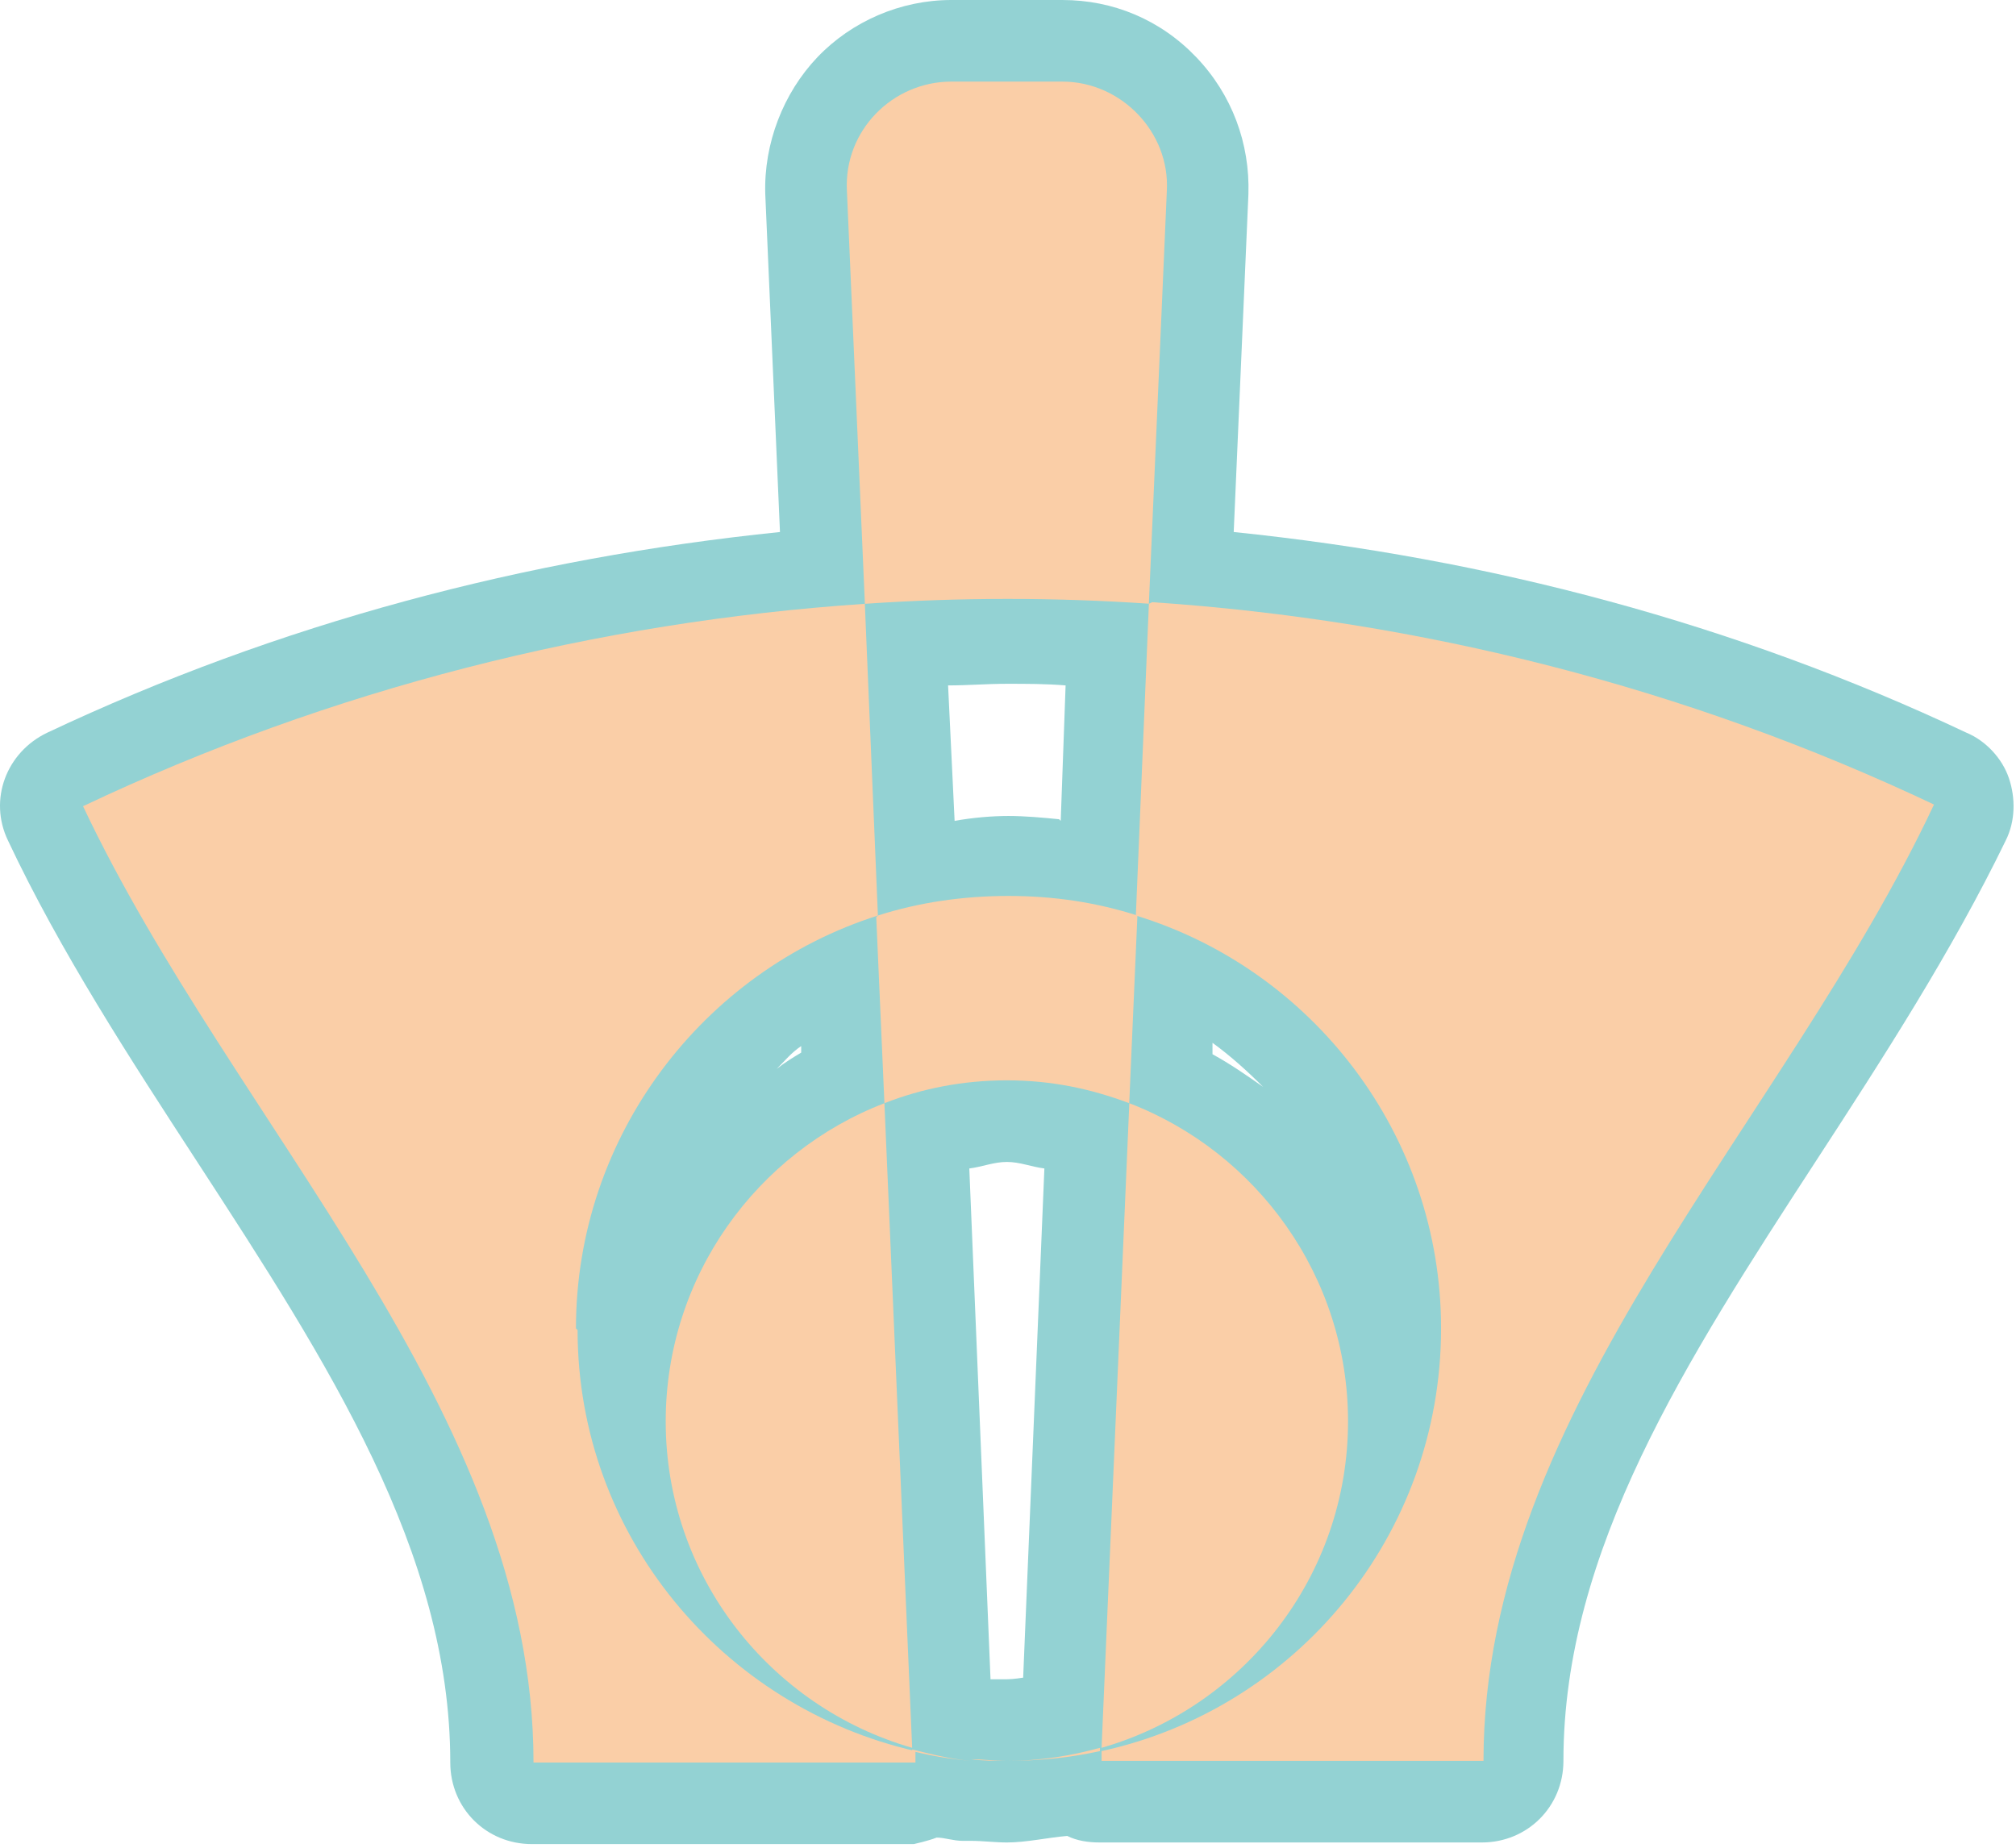 <svg width="108" height="99" viewBox="0 0 108 99" fill="none" xmlns="http://www.w3.org/2000/svg">
<path d="M107.625 41.708C107.276 40.659 106.401 39.697 105.352 39.26C92.936 33.401 79.733 29.904 66.092 28.505L66.879 10.405C66.966 7.695 66.005 5.071 64.081 3.06C62.157 1.049 59.622 0 56.911 0H50.965C48.255 0 45.632 1.137 43.795 3.06C41.959 4.984 40.91 7.695 40.997 10.405L41.784 28.505C28.144 29.904 14.941 33.401 2.524 39.26C0.338 40.309 -0.624 42.845 0.426 45.031C3.224 50.977 6.984 56.748 10.569 62.256C17.564 73.011 24.122 83.154 24.122 94.434C24.122 96.882 26.045 98.805 28.494 98.805H48.954C48.954 98.805 49.741 98.631 50.178 98.456C50.615 98.456 51.053 98.631 51.577 98.631C51.577 98.631 51.577 98.631 51.665 98.631C51.752 98.631 51.84 98.631 52.014 98.631C52.627 98.631 53.326 98.718 53.938 98.718C54.987 98.718 56.124 98.456 57.173 98.368C57.698 98.631 58.31 98.718 58.922 98.718H79.383C81.831 98.718 83.755 96.794 83.755 94.346C83.755 83.067 90.313 72.924 97.308 62.169C100.893 56.66 104.565 50.977 107.451 45.031C107.975 43.982 107.975 42.757 107.625 41.708ZM53.064 89.974L51.927 62.606C52.627 62.519 53.239 62.256 53.938 62.256C54.638 62.256 55.25 62.519 55.949 62.606L54.812 89.887C54.812 89.887 54.288 89.974 53.938 89.974C53.676 89.974 53.326 89.974 53.064 89.974ZM42.921 56.398C42.484 56.66 42.047 56.922 41.609 57.272C42.047 56.835 42.396 56.398 42.921 56.048V56.485V56.398ZM64.955 56.398V55.873C65.917 56.573 66.792 57.36 67.666 58.234C66.792 57.622 65.917 57.01 64.955 56.485V56.398ZM56.736 43.894C55.862 43.807 54.9 43.719 54.026 43.719C53.151 43.719 52.102 43.807 51.14 43.982L50.79 36.724C51.84 36.724 52.889 36.637 53.938 36.637C54.987 36.637 56.037 36.637 57.086 36.724L56.824 43.982L56.736 43.894Z" fill="#93D2D3"/>
<path d="M30.855 71.175C30.855 60.857 37.675 52.026 47.031 49.053L46.331 32.352C31.991 33.314 17.739 36.899 4.448 43.195C12.493 60.245 28.581 75.547 28.581 94.434C35.402 94.434 42.222 94.434 49.042 94.434V93.822C38.724 91.461 30.942 82.28 30.942 71.263L30.855 71.175Z" fill="#FACEA7"/>
<path d="M61.548 32.352L60.849 49.053C70.292 51.938 77.2 60.77 77.2 71.175C77.2 82.28 69.418 91.548 59.013 93.822V94.346C65.833 94.346 72.653 94.346 79.473 94.346C79.473 75.459 95.562 60.245 103.606 43.107C90.316 36.812 76.063 33.227 61.723 32.265L61.548 32.352Z" fill="#FACEA7"/>
<path d="M61.547 32.352L62.509 10.23C62.684 7.082 60.061 4.372 56.913 4.372H50.967C47.82 4.372 45.196 6.995 45.371 10.23L46.333 32.352C51.405 32.002 56.563 32.002 61.635 32.352H61.547Z" fill="#FACEA7"/>
<path d="M53.937 94.346C53.325 94.346 52.625 94.346 52.013 94.258C52.625 94.258 53.237 94.346 53.937 94.346Z" fill="#FACEA7"/>
<path d="M46.942 49.14L47.38 59.108C49.391 58.322 51.577 57.884 53.938 57.884C56.298 57.884 58.397 58.322 60.495 59.108L60.933 49.053C58.747 48.353 56.473 48.004 54.025 48.004C51.577 48.004 49.216 48.353 47.03 49.053L46.942 49.14Z" fill="#FACEA7"/>
<path d="M48.868 93.822C49.917 94.084 50.966 94.259 52.015 94.346C50.966 94.259 49.917 93.996 48.868 93.734V93.909V93.822Z" fill="#FACEA7"/>
<path d="M53.94 94.347C55.689 94.347 57.35 94.172 58.924 93.822V93.647C57.35 94.084 55.689 94.347 53.94 94.347Z" fill="#FACEA7"/>
<path d="M72.216 76.159C72.216 68.377 67.319 61.732 60.499 59.109L59.013 93.647C66.62 91.461 72.216 84.466 72.216 76.159Z" fill="#FACEA7"/>
<path d="M35.663 76.159C35.663 84.466 41.259 91.461 48.866 93.647L47.38 59.109C40.559 61.732 35.663 68.377 35.663 76.159Z" fill="#FACEA7"/>
</svg>
